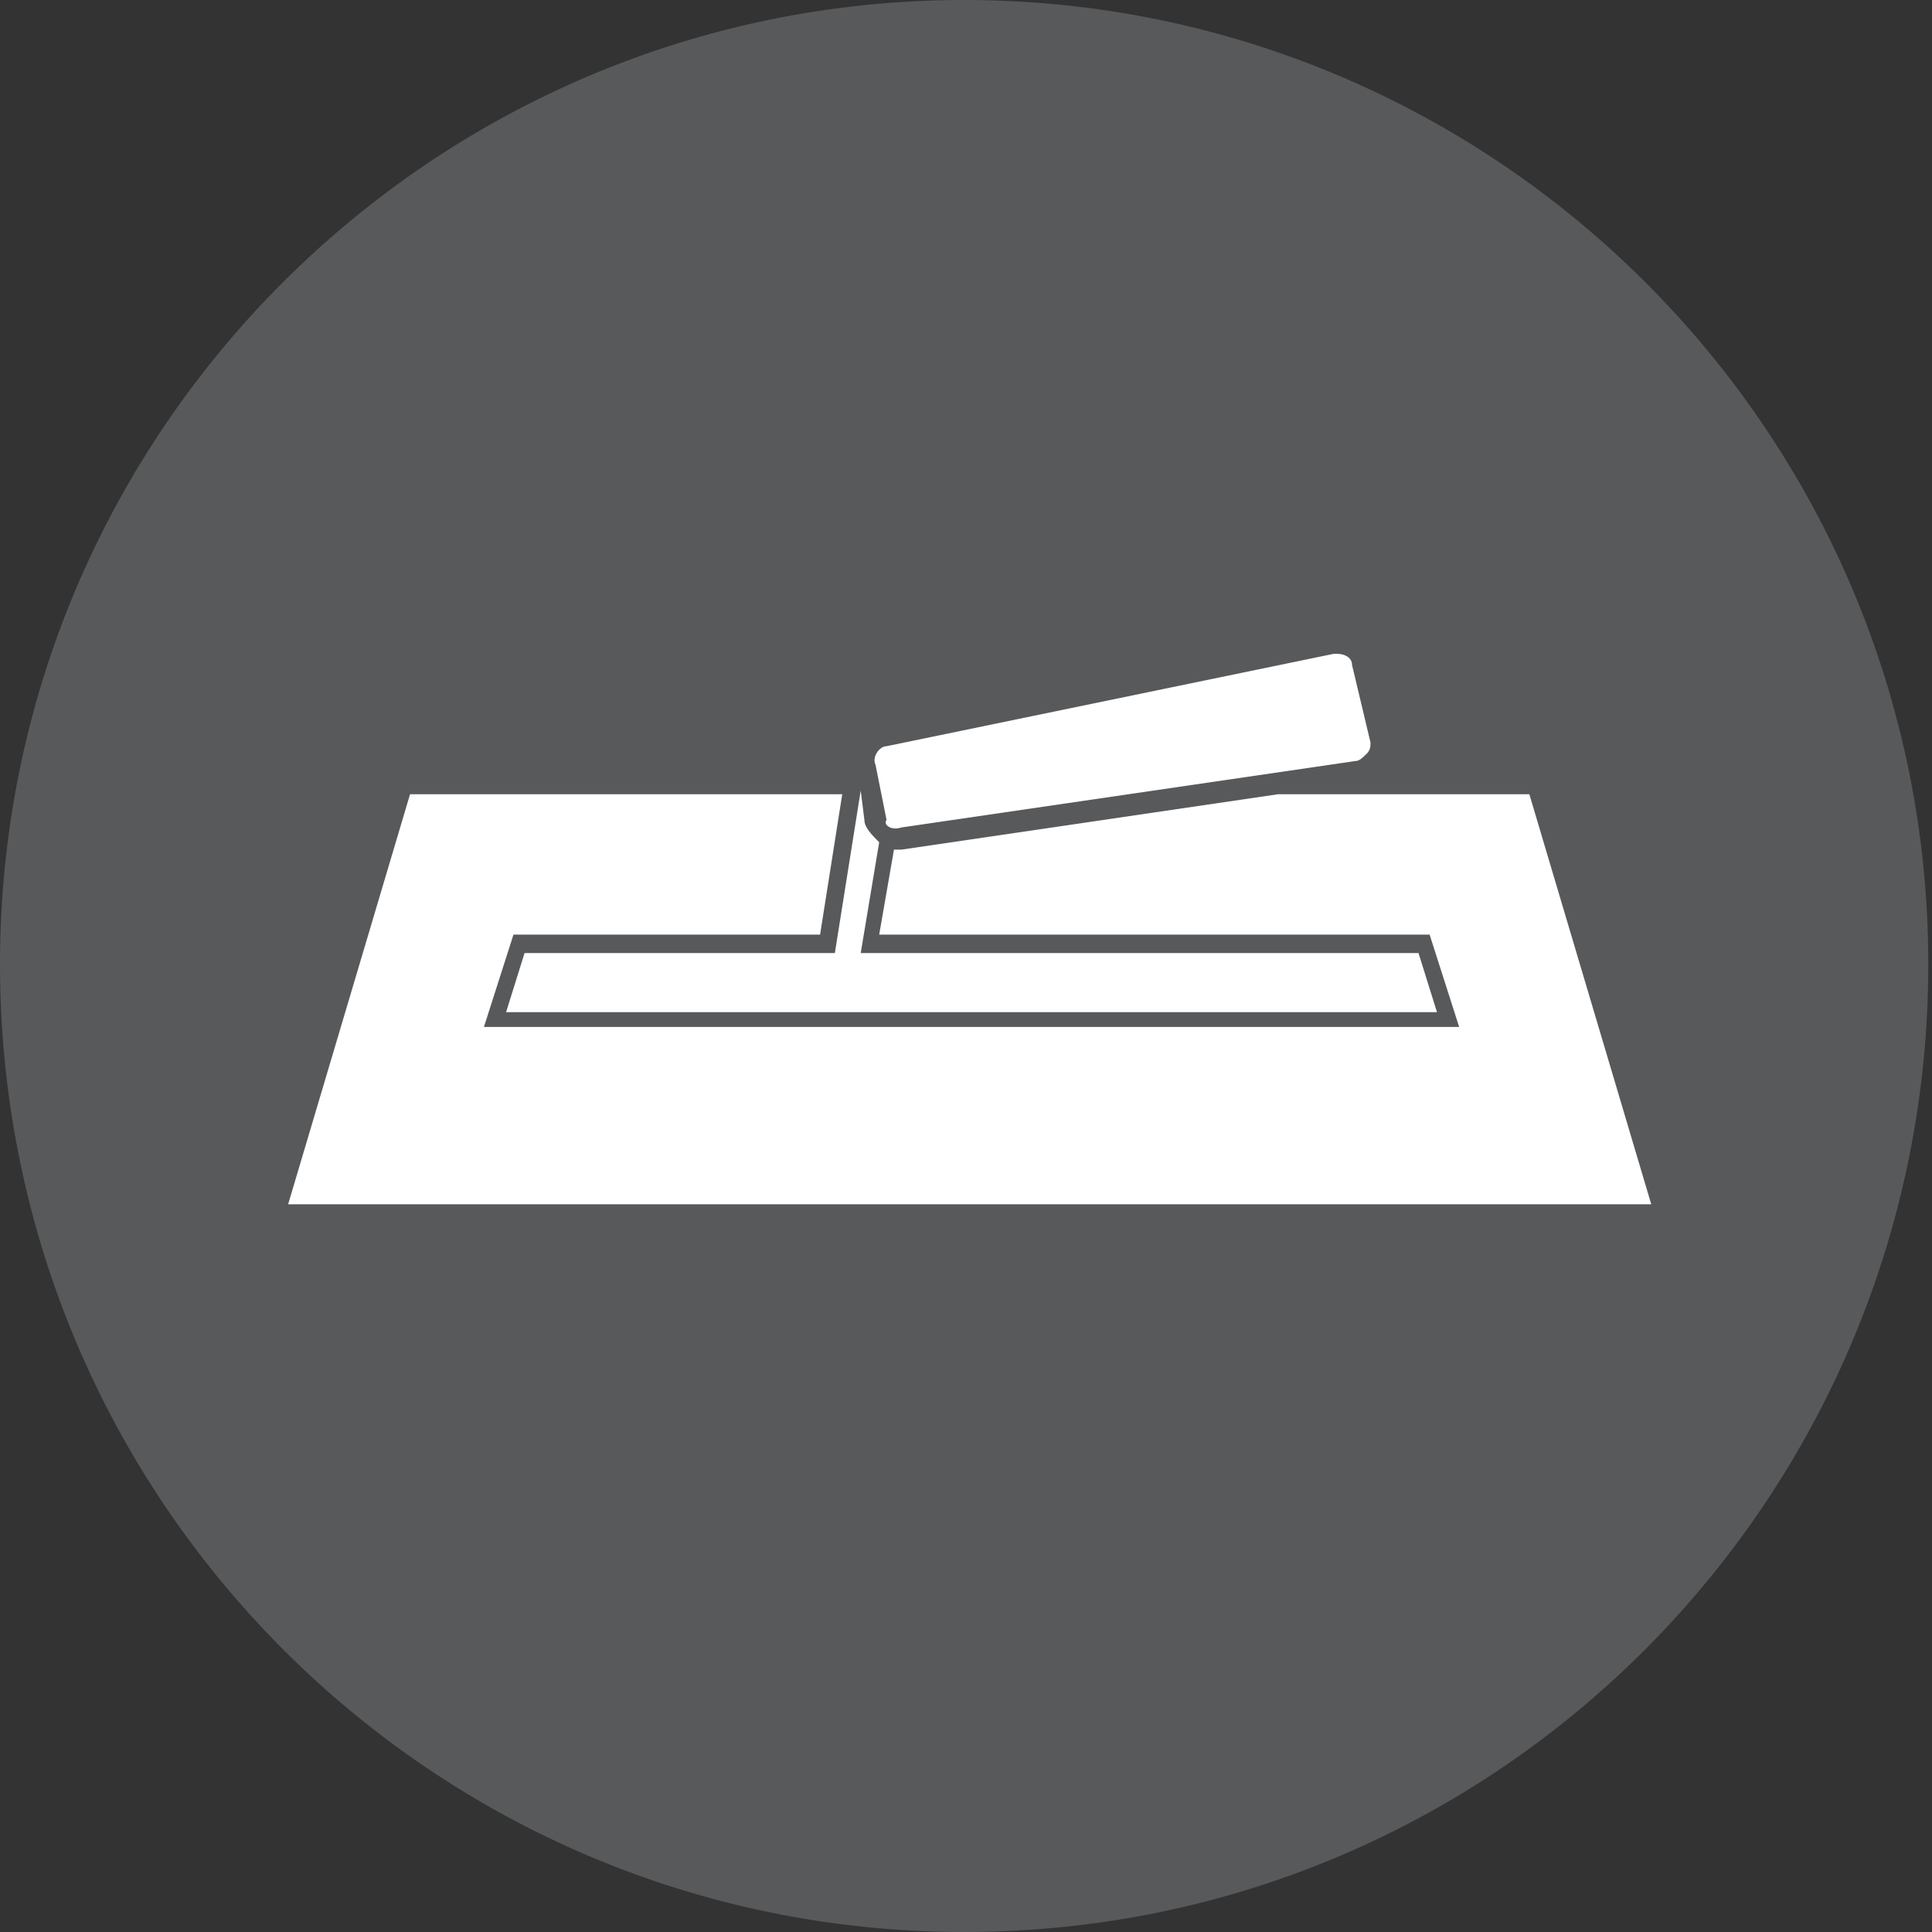 <?xml version="1.0" encoding="utf-8"?>
<!-- Generator: Adobe Illustrator 19.2.0, SVG Export Plug-In . SVG Version: 6.00 Build 0)  -->
<svg version="1.1" id="Layer_1" xmlns="http://www.w3.org/2000/svg" xmlns:xlink="http://www.w3.org/1999/xlink" x="0px" y="0px"
	 viewBox="0 0 52.3 52.3" style="enable-background:new 0 0 52.3 52.3;" xml:space="preserve">
<rect x="0" y="0" width="52.3" height="52.3" fill="#333333" stroke="none"/>
<style type="text/css">
	.st0{clip-path:url(#SVGID_2_);fill:#58595B;}
	.st1{clip-path:url(#SVGID_2_);fill:#FFFFFF;}
</style>
<g>
	<defs>
		<rect id="SVGID_1_" width="52.3" height="52.3"/>
	</defs>
	<clipPath id="SVGID_2_">
		<use xlink:href="#SVGID_1_"  style="overflow:visible;"/>
	</clipPath>
	<path class="st0" d="M0,26.1C0,11.7,11.7,0,26.1,0c14.4,0,26.1,11.7,26.1,26.1S40.6,52.3,26.1,52.3C11.7,52.3,0,40.6,0,26.1"/>
	<path class="st1" d="M23.4,22.2l-0.1-0.8l-0.7,4.4h-8.4l-0.5,1.6h25.2l-0.5-1.6H23.3l0.5-3C23.6,22.6,23.4,22.4,23.4,22.2"/>
	<path class="st1" d="M24.4,22.4l12.3-1.8c0.1,0,0.2-0.1,0.3-0.2c0.1-0.1,0.1-0.2,0.1-0.3L36.6,18c0-0.2-0.2-0.3-0.4-0.3
		c0,0,0,0-0.1,0L24,20.2c-0.2,0-0.4,0.3-0.3,0.5l0.3,1.5C23.9,22.3,24.1,22.5,24.4,22.4"/>
	<path class="st1" d="M41.4,21.5h-6.8l-10.2,1.5c0,0-0.1,0-0.1,0c0,0,0,0-0.1,0l-0.4,2.3h14.9l0.8,2.5H13.1l0.8-2.5h8.3l0.6-3.8
		H11.1L7.8,32.6h36.9L41.4,21.5z"/>
</g>
</svg>
